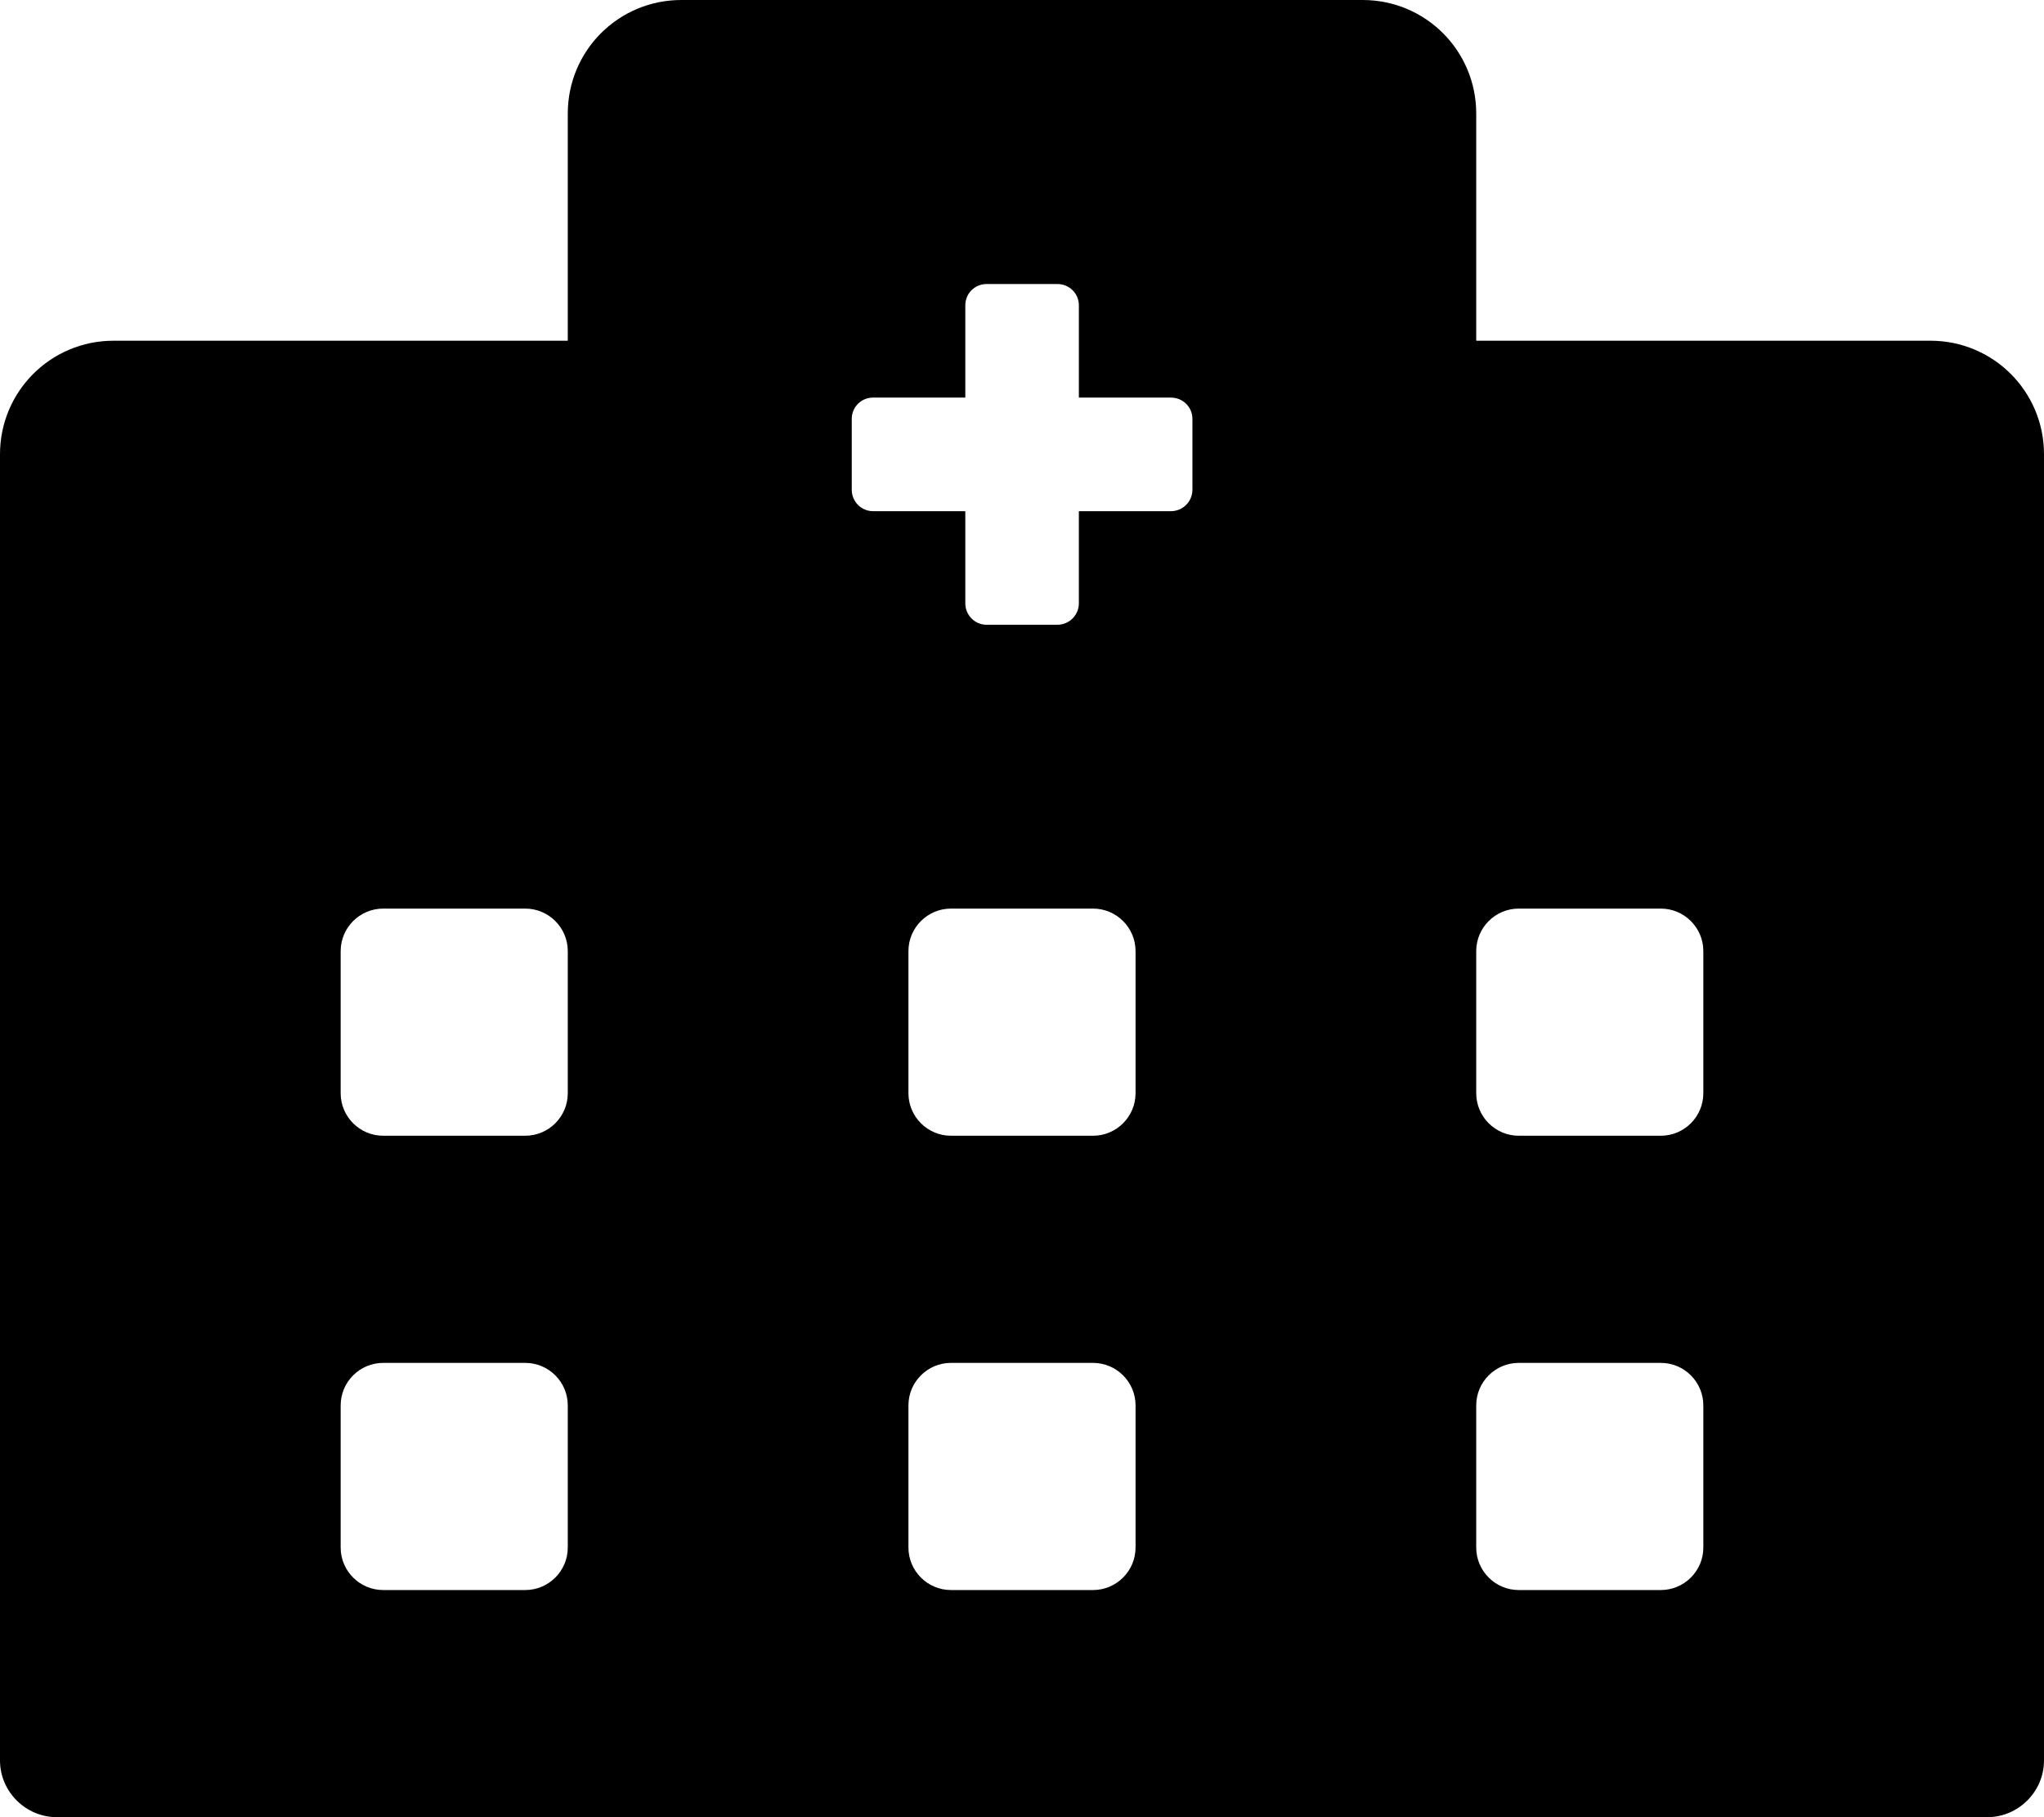 <svg height="1000" width="1125" xmlns="http://www.w3.org/2000/svg"><path d="M1062.5 187.5h-250v-125C812.5 27.9 784.6 0 750 0H375c-34.6 0 -62.5 27.9 -62.5 62.5v125h-250C27.9 187.5 0 215.4 0 250v718.8c0 17.1 14.1 31.2 31.3 31.2h1062.5c17.1 0 31.2 -14.1 31.2 -31.2V250c0 -34.6 -27.9 -62.5 -62.5 -62.5zm-750 664.1c0 12.9 -10.5 23.4 -23.4 23.4h-78.2c-12.9 0 -23.4 -10.5 -23.4 -23.4v-78.2c0 -12.9 10.5 -23.4 23.4 -23.4h78.2c12.9 0 23.4 10.5 23.4 23.4v78.2zm0 -250c0 12.9 -10.5 23.4 -23.4 23.4h-78.2c-12.9 0 -23.4 -10.5 -23.4 -23.4v-78.2c0 -12.9 10.5 -23.4 23.4 -23.4h78.2c12.9 0 23.4 10.5 23.4 23.4v78.2zm312.5 250c0 12.9 -10.5 23.4 -23.4 23.4h-78.2C510.5 875 500 864.5 500 851.6v-78.2c0 -12.9 10.5 -23.4 23.4 -23.4h78.2c12.9 0 23.4 10.5 23.4 23.4v78.2zm0 -250c0 12.9 -10.5 23.4 -23.4 23.4h-78.2C510.5 625 500 614.5 500 601.6v-78.2c0 -12.9 10.5 -23.4 23.4 -23.4h78.2c12.9 0 23.4 10.5 23.4 23.4v78.2zm31.3 -332.1c0 6.5 -5.3 11.8 -11.8 11.8h-50.7V332c0 6.5 -5.3 11.8 -11.8 11.8h-39c-6.5 0 -11.7 -5.3 -11.7 -11.8v-50.7h-50.8c-6.5 0 -11.7 -5.3 -11.7 -11.8v-39c0 -6.5 5.2 -11.7 11.7 -11.7h50.8V168c0 -6.5 5.2 -11.7 11.7 -11.7h39c6.5 0 11.8 5.2 11.8 11.7v50.8h50.7c6.5 0 11.8 5.2 11.8 11.7v39zm281.2 582.1c0 12.9 -10.5 23.4 -23.4 23.4h-78.2c-12.9 0 -23.4 -10.5 -23.4 -23.4v-78.2c0 -12.9 10.5 -23.4 23.4 -23.4h78.2c12.9 0 23.4 10.5 23.4 23.4v78.2zm0 -250c0 12.9 -10.5 23.4 -23.4 23.4h-78.2c-12.9 0 -23.4 -10.5 -23.4 -23.4v-78.2c0 -12.9 10.5 -23.4 23.4 -23.4h78.2c12.9 0 23.4 10.5 23.4 23.4v78.2z"/></svg>